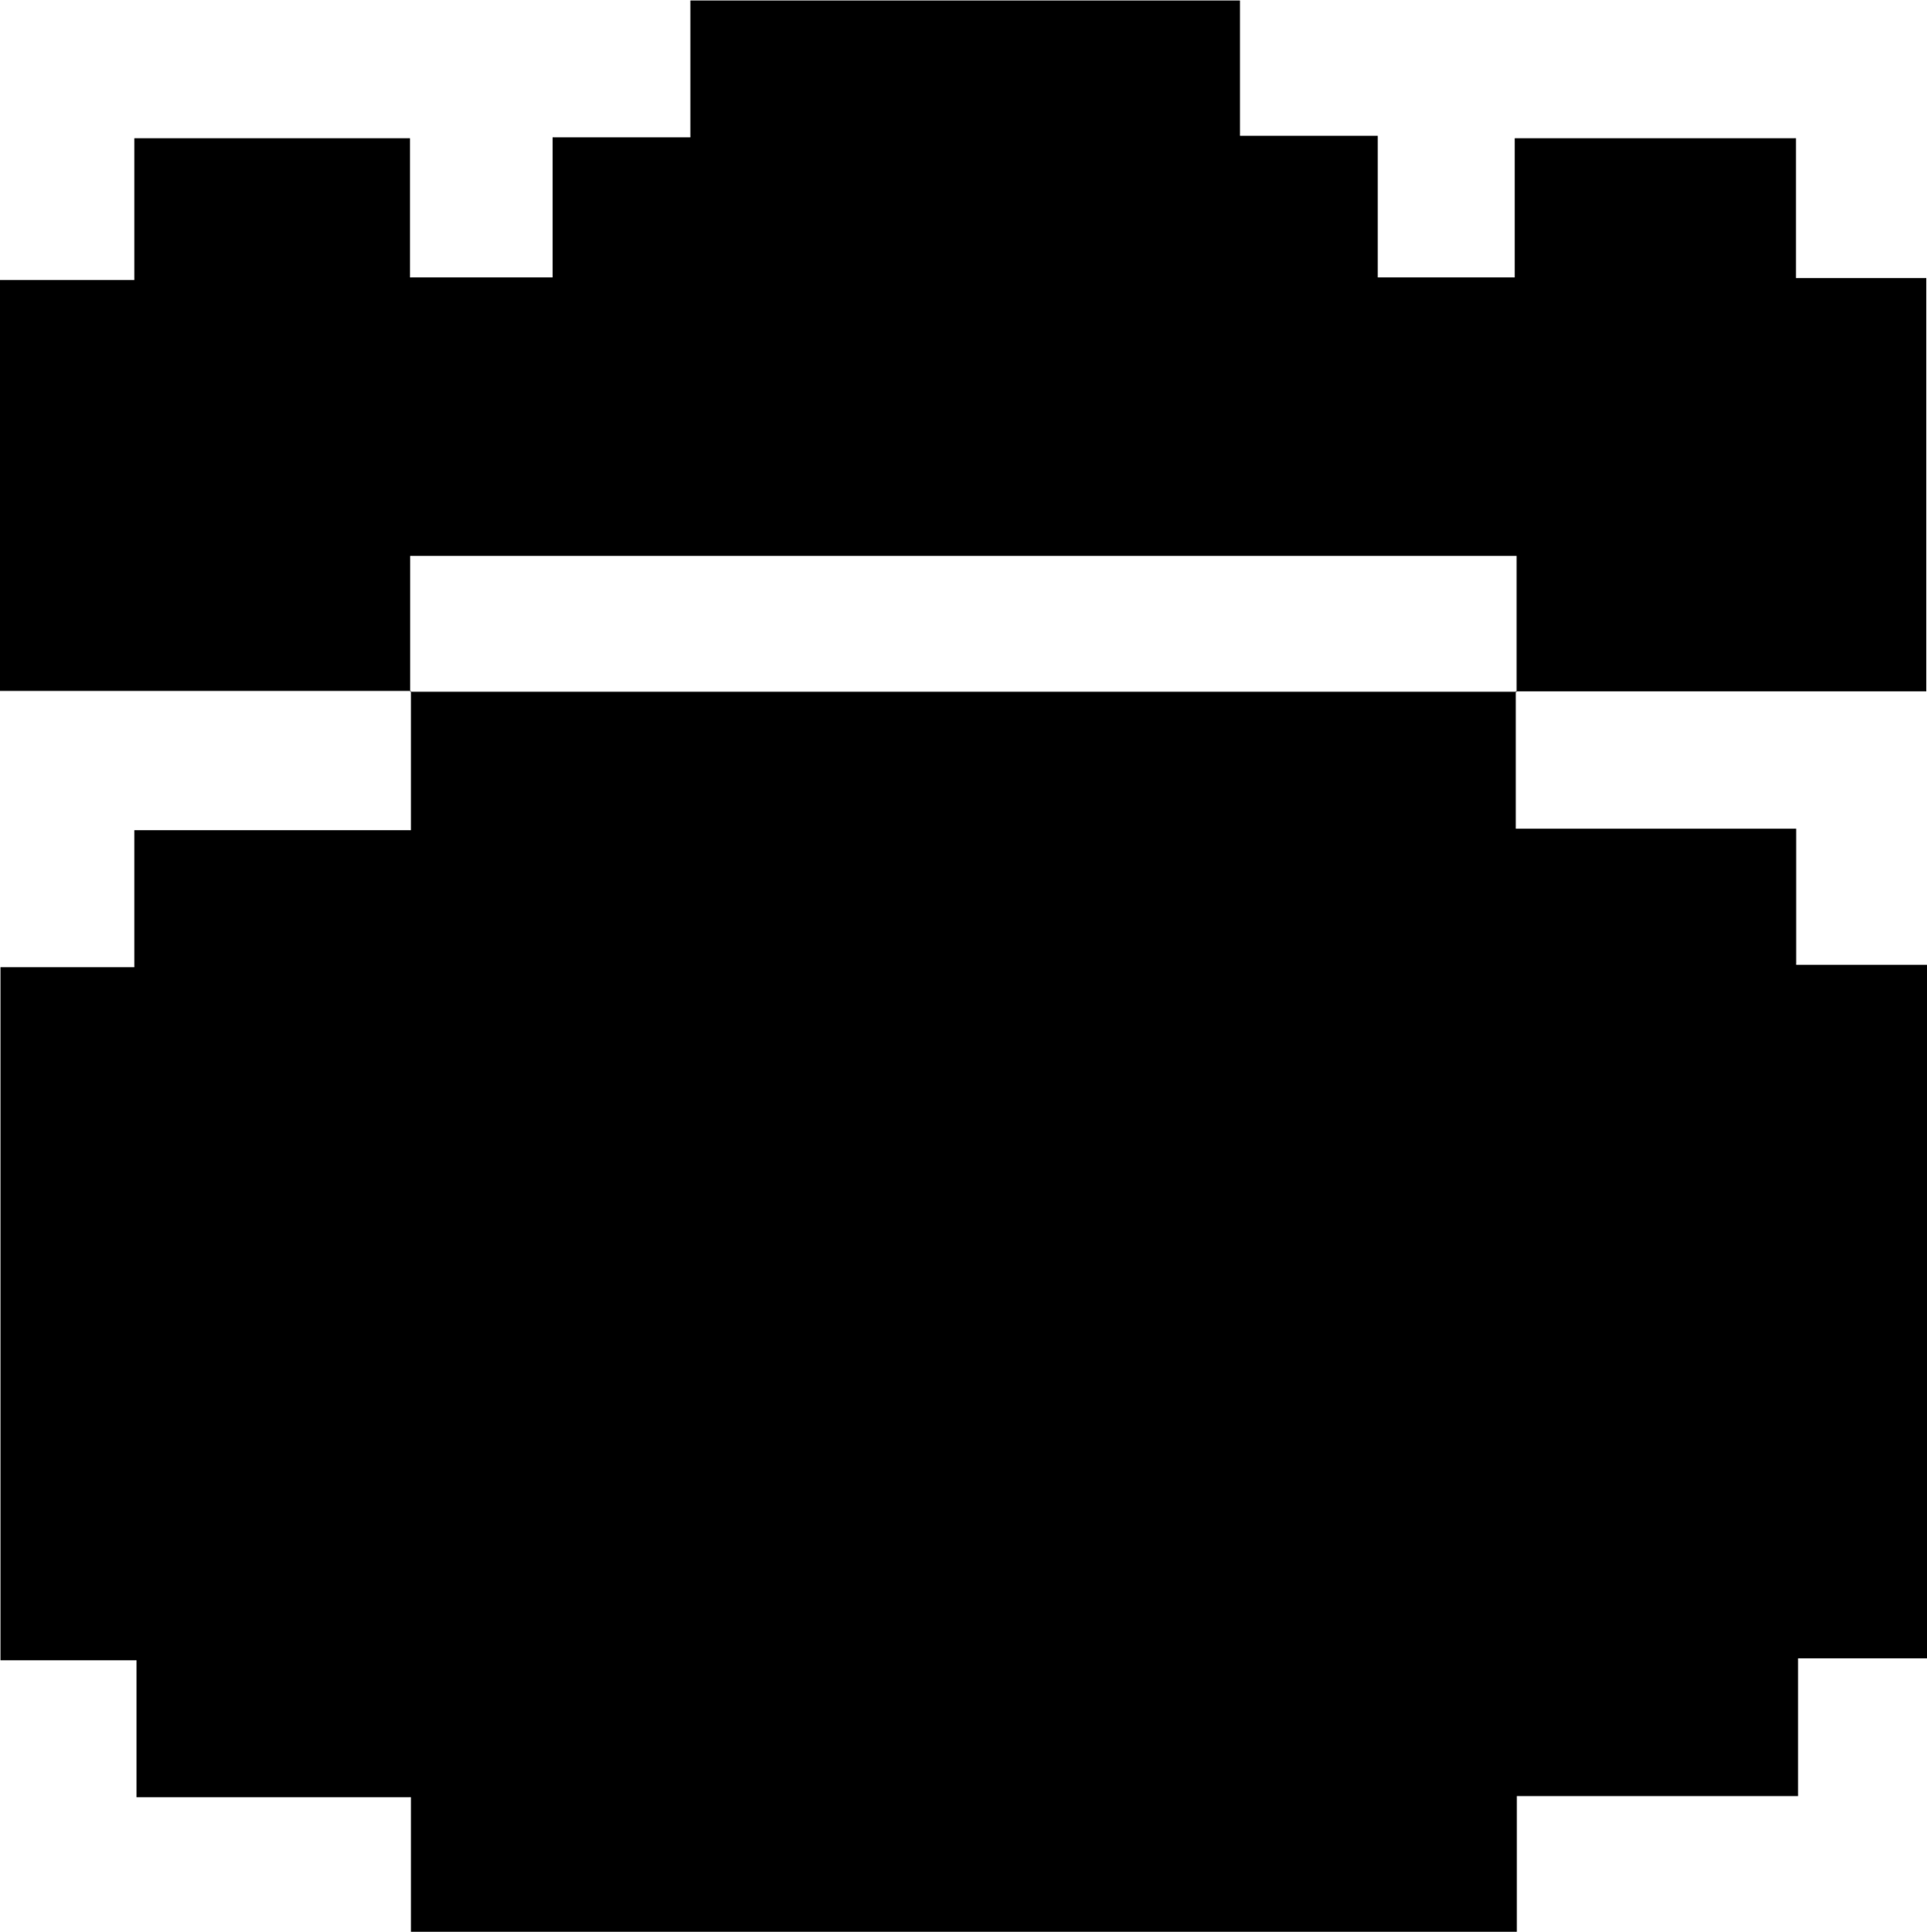 <svg id="Layer_1" data-name="Layer 1" xmlns="http://www.w3.org/2000/svg" viewBox="0 0 167.81 168.26"><path d="M109.74,23.14v12h24.42V47h11.39V107.4H134.32v12H109.83v11.82H13.53V119.5h-23.9V107.57H-22.22V47.2h11.66V35.27H13.53V23.14l-.07.07h96.35Z" transform="translate(22.26 37.04)"/><path d="M13.53,23.14H-22.26V-12.65h11.7V-25h24v12.12H25.86V-25.08h12V-37H85.72v11.79h12v12.33h11.93V-25h24.49v12.18h11.35v36H109.74l.07.07V11.38H13.46V23.21Z" transform="translate(22.26 37.04)"/></svg>